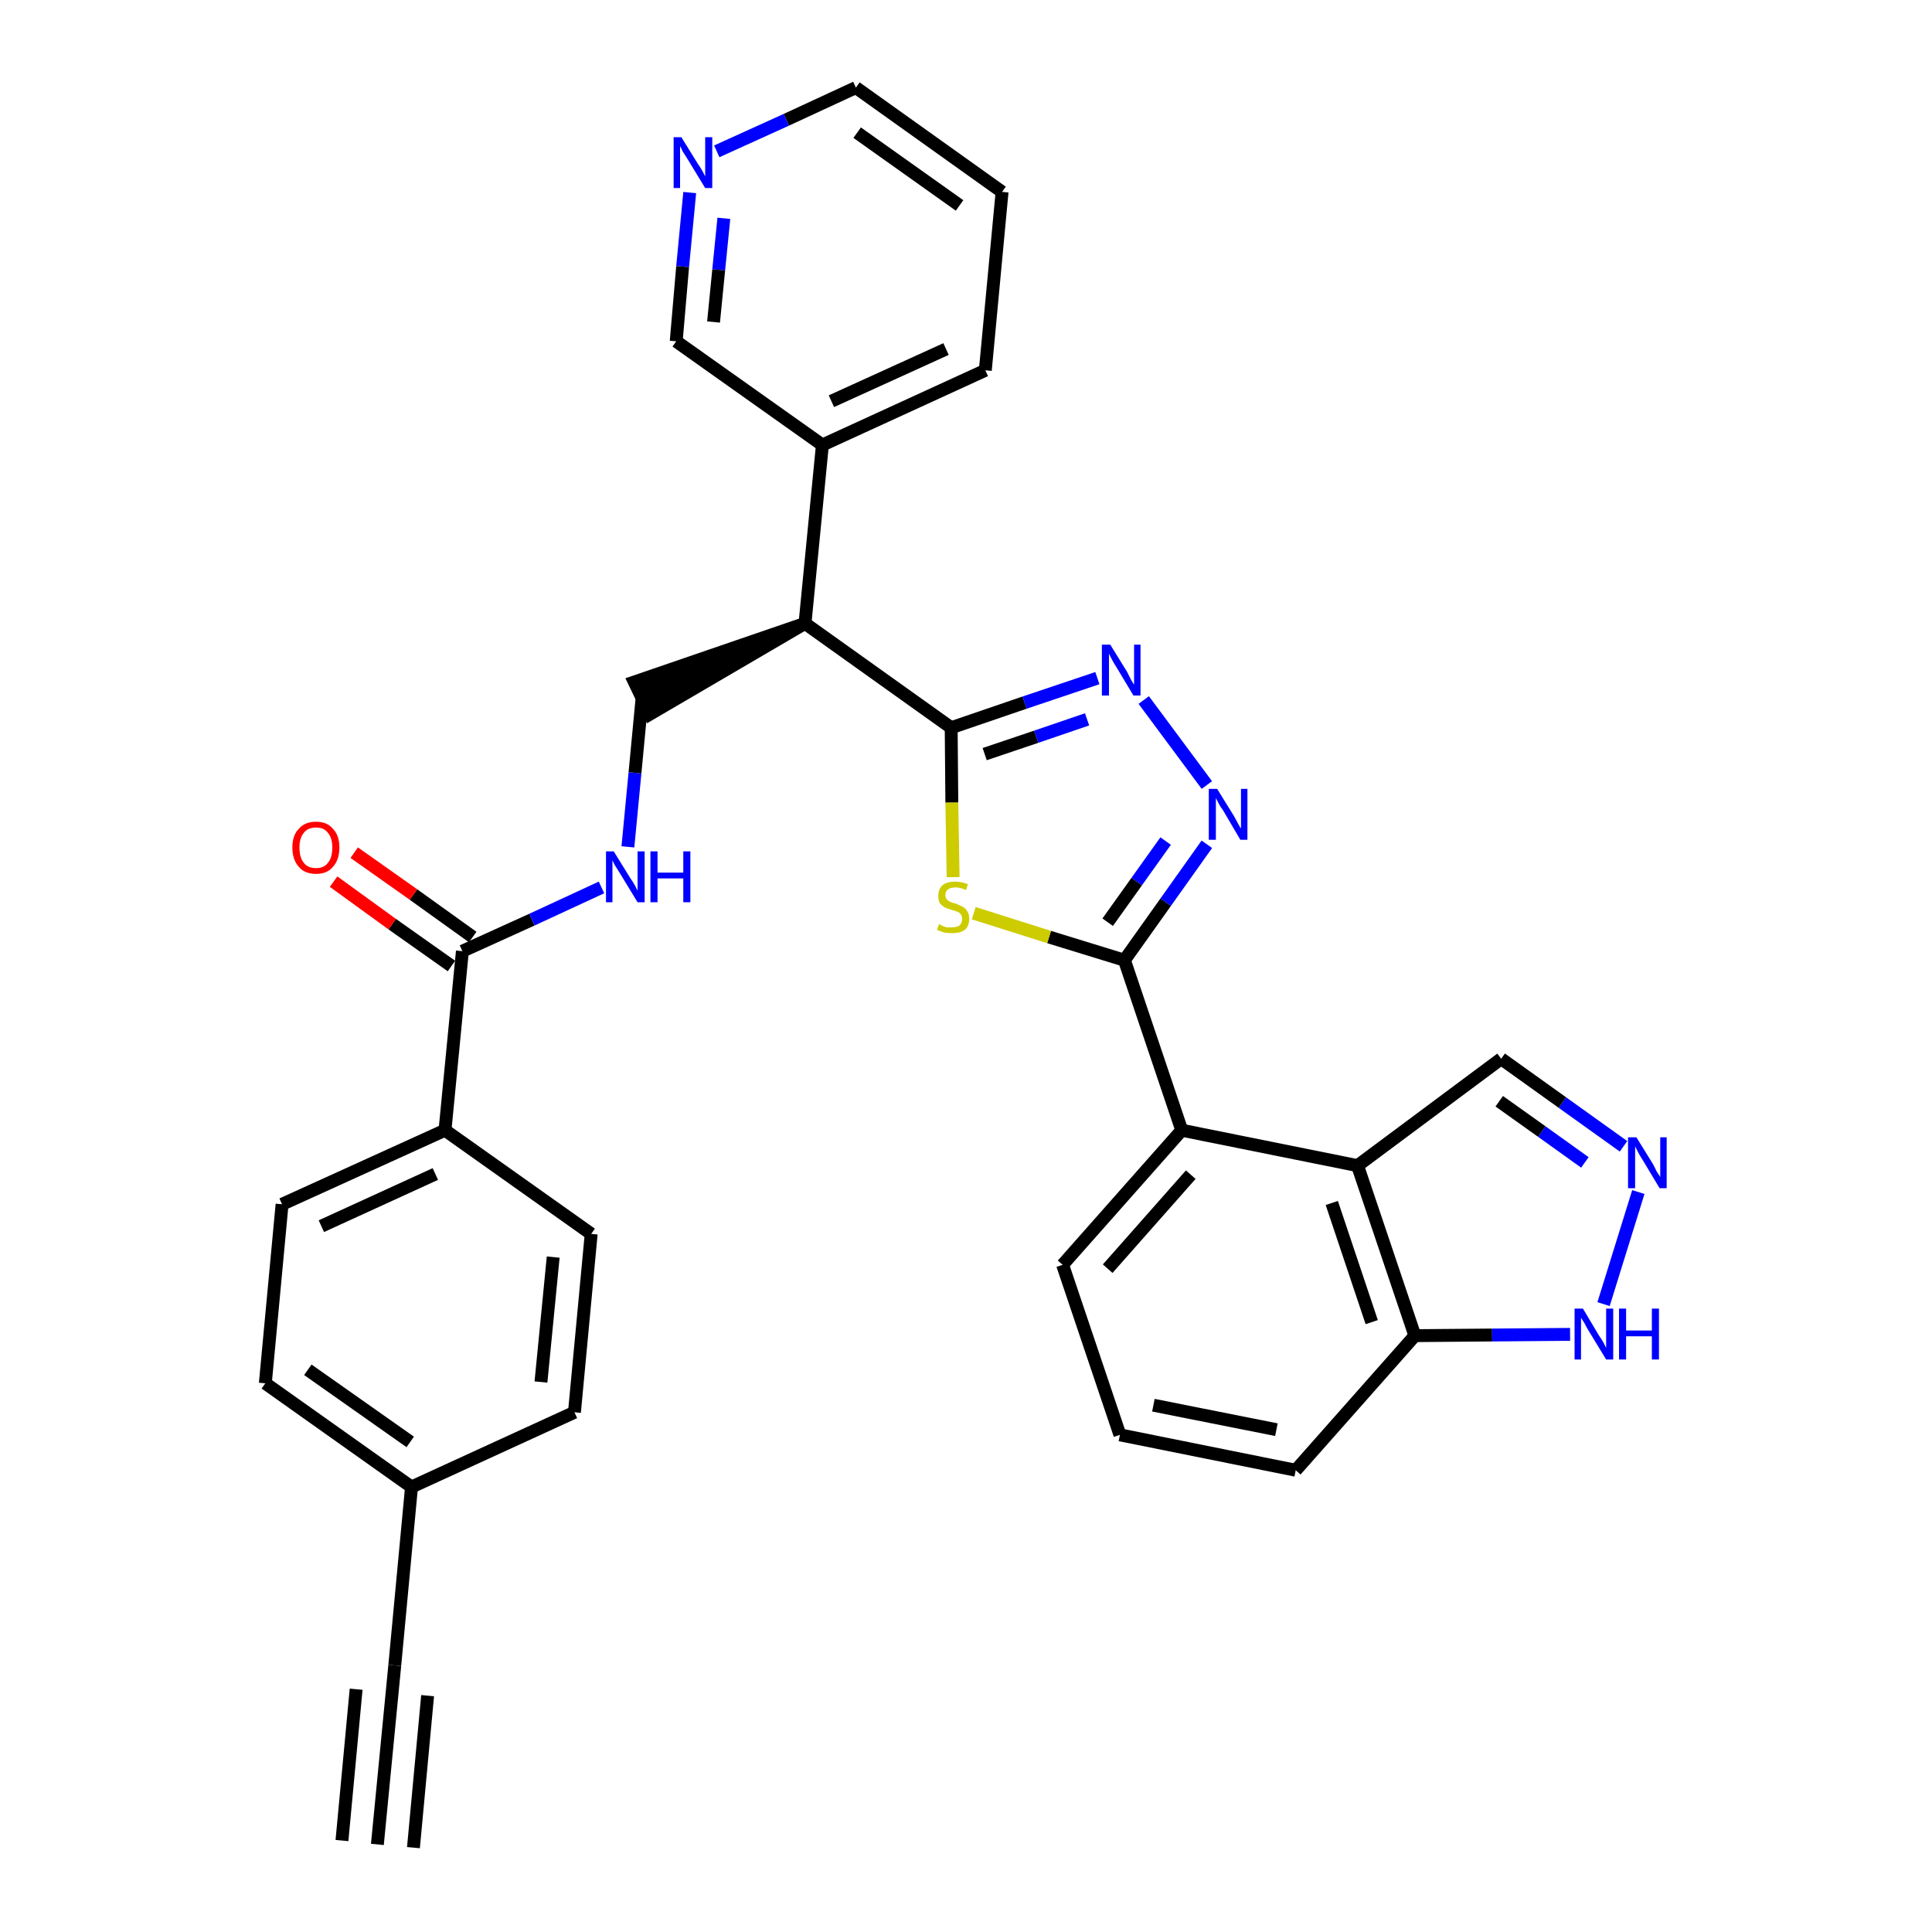 <?xml version='1.0' encoding='iso-8859-1'?>
<svg version='1.1' baseProfile='full'
              xmlns='http://www.w3.org/2000/svg'
                      xmlns:rdkit='http://www.rdkit.org/xml'
                      xmlns:xlink='http://www.w3.org/1999/xlink'
                  xml:space='preserve'
width='300px' height='300px' viewBox='0 0 300 300'>
<!-- END OF HEADER -->
<path class='bond-0 atom-0 atom-1' d='M 58.6,286.4 L 61.3,258.6' style='fill:none;fill-rule:evenodd;stroke:#000000;stroke-width:2.0px;stroke-linecap:butt;stroke-linejoin:miter;stroke-opacity:1' />
<path class='bond-0 atom-0 atom-1' d='M 64.2,286.9 L 66.4,263.3' style='fill:none;fill-rule:evenodd;stroke:#000000;stroke-width:2.0px;stroke-linecap:butt;stroke-linejoin:miter;stroke-opacity:1' />
<path class='bond-0 atom-0 atom-1' d='M 53.1,285.8 L 55.3,262.3' style='fill:none;fill-rule:evenodd;stroke:#000000;stroke-width:2.0px;stroke-linecap:butt;stroke-linejoin:miter;stroke-opacity:1' />
<path class='bond-1 atom-1 atom-2' d='M 61.3,258.6 L 63.9,230.9' style='fill:none;fill-rule:evenodd;stroke:#000000;stroke-width:2.0px;stroke-linecap:butt;stroke-linejoin:miter;stroke-opacity:1' />
<path class='bond-2 atom-2 atom-3' d='M 63.9,230.9 L 41.2,214.8' style='fill:none;fill-rule:evenodd;stroke:#000000;stroke-width:2.0px;stroke-linecap:butt;stroke-linejoin:miter;stroke-opacity:1' />
<path class='bond-2 atom-2 atom-3' d='M 63.7,223.9 L 47.8,212.7' style='fill:none;fill-rule:evenodd;stroke:#000000;stroke-width:2.0px;stroke-linecap:butt;stroke-linejoin:miter;stroke-opacity:1' />
<path class='bond-32 atom-32 atom-2' d='M 89.2,219.3 L 63.9,230.9' style='fill:none;fill-rule:evenodd;stroke:#000000;stroke-width:2.0px;stroke-linecap:butt;stroke-linejoin:miter;stroke-opacity:1' />
<path class='bond-3 atom-3 atom-4' d='M 41.2,214.8 L 43.8,187.0' style='fill:none;fill-rule:evenodd;stroke:#000000;stroke-width:2.0px;stroke-linecap:butt;stroke-linejoin:miter;stroke-opacity:1' />
<path class='bond-4 atom-4 atom-5' d='M 43.8,187.0 L 69.1,175.5' style='fill:none;fill-rule:evenodd;stroke:#000000;stroke-width:2.0px;stroke-linecap:butt;stroke-linejoin:miter;stroke-opacity:1' />
<path class='bond-4 atom-4 atom-5' d='M 49.9,190.4 L 67.6,182.3' style='fill:none;fill-rule:evenodd;stroke:#000000;stroke-width:2.0px;stroke-linecap:butt;stroke-linejoin:miter;stroke-opacity:1' />
<path class='bond-5 atom-5 atom-6' d='M 69.1,175.5 L 71.8,147.7' style='fill:none;fill-rule:evenodd;stroke:#000000;stroke-width:2.0px;stroke-linecap:butt;stroke-linejoin:miter;stroke-opacity:1' />
<path class='bond-30 atom-5 atom-31' d='M 69.1,175.5 L 91.8,191.6' style='fill:none;fill-rule:evenodd;stroke:#000000;stroke-width:2.0px;stroke-linecap:butt;stroke-linejoin:miter;stroke-opacity:1' />
<path class='bond-6 atom-6 atom-7' d='M 73.4,145.5 L 64.2,138.9' style='fill:none;fill-rule:evenodd;stroke:#000000;stroke-width:2.0px;stroke-linecap:butt;stroke-linejoin:miter;stroke-opacity:1' />
<path class='bond-6 atom-6 atom-7' d='M 64.2,138.9 L 55.0,132.4' style='fill:none;fill-rule:evenodd;stroke:#FF0000;stroke-width:2.0px;stroke-linecap:butt;stroke-linejoin:miter;stroke-opacity:1' />
<path class='bond-6 atom-6 atom-7' d='M 70.1,150.0 L 60.9,143.5' style='fill:none;fill-rule:evenodd;stroke:#000000;stroke-width:2.0px;stroke-linecap:butt;stroke-linejoin:miter;stroke-opacity:1' />
<path class='bond-6 atom-6 atom-7' d='M 60.9,143.5 L 51.8,136.9' style='fill:none;fill-rule:evenodd;stroke:#FF0000;stroke-width:2.0px;stroke-linecap:butt;stroke-linejoin:miter;stroke-opacity:1' />
<path class='bond-7 atom-6 atom-8' d='M 71.8,147.7 L 82.6,142.8' style='fill:none;fill-rule:evenodd;stroke:#000000;stroke-width:2.0px;stroke-linecap:butt;stroke-linejoin:miter;stroke-opacity:1' />
<path class='bond-7 atom-6 atom-8' d='M 82.6,142.8 L 93.4,137.8' style='fill:none;fill-rule:evenodd;stroke:#0000FF;stroke-width:2.0px;stroke-linecap:butt;stroke-linejoin:miter;stroke-opacity:1' />
<path class='bond-8 atom-8 atom-9' d='M 97.5,131.5 L 98.6,120.0' style='fill:none;fill-rule:evenodd;stroke:#0000FF;stroke-width:2.0px;stroke-linecap:butt;stroke-linejoin:miter;stroke-opacity:1' />
<path class='bond-8 atom-8 atom-9' d='M 98.6,120.0 L 99.7,108.4' style='fill:none;fill-rule:evenodd;stroke:#000000;stroke-width:2.0px;stroke-linecap:butt;stroke-linejoin:miter;stroke-opacity:1' />
<path class='bond-9 atom-10 atom-9' d='M 125.0,96.8 L 98.5,105.9 L 100.9,110.9 Z' style='fill:#000000;fill-rule:evenodd;fill-opacity:1;stroke:#000000;stroke-width:2.0px;stroke-linecap:butt;stroke-linejoin:miter;stroke-opacity:1;' />
<path class='bond-10 atom-10 atom-11' d='M 125.0,96.8 L 127.7,69.1' style='fill:none;fill-rule:evenodd;stroke:#000000;stroke-width:2.0px;stroke-linecap:butt;stroke-linejoin:miter;stroke-opacity:1' />
<path class='bond-16 atom-10 atom-17' d='M 125.0,96.8 L 147.7,113.0' style='fill:none;fill-rule:evenodd;stroke:#000000;stroke-width:2.0px;stroke-linecap:butt;stroke-linejoin:miter;stroke-opacity:1' />
<path class='bond-11 atom-11 atom-12' d='M 127.7,69.1 L 153.0,57.5' style='fill:none;fill-rule:evenodd;stroke:#000000;stroke-width:2.0px;stroke-linecap:butt;stroke-linejoin:miter;stroke-opacity:1' />
<path class='bond-11 atom-11 atom-12' d='M 129.1,62.3 L 146.9,54.2' style='fill:none;fill-rule:evenodd;stroke:#000000;stroke-width:2.0px;stroke-linecap:butt;stroke-linejoin:miter;stroke-opacity:1' />
<path class='bond-33 atom-16 atom-11' d='M 105.0,53.0 L 127.7,69.1' style='fill:none;fill-rule:evenodd;stroke:#000000;stroke-width:2.0px;stroke-linecap:butt;stroke-linejoin:miter;stroke-opacity:1' />
<path class='bond-12 atom-12 atom-13' d='M 153.0,57.5 L 155.6,29.8' style='fill:none;fill-rule:evenodd;stroke:#000000;stroke-width:2.0px;stroke-linecap:butt;stroke-linejoin:miter;stroke-opacity:1' />
<path class='bond-13 atom-13 atom-14' d='M 155.6,29.8 L 132.9,13.6' style='fill:none;fill-rule:evenodd;stroke:#000000;stroke-width:2.0px;stroke-linecap:butt;stroke-linejoin:miter;stroke-opacity:1' />
<path class='bond-13 atom-13 atom-14' d='M 149.0,31.9 L 133.1,20.6' style='fill:none;fill-rule:evenodd;stroke:#000000;stroke-width:2.0px;stroke-linecap:butt;stroke-linejoin:miter;stroke-opacity:1' />
<path class='bond-14 atom-14 atom-15' d='M 132.9,13.6 L 122.1,18.6' style='fill:none;fill-rule:evenodd;stroke:#000000;stroke-width:2.0px;stroke-linecap:butt;stroke-linejoin:miter;stroke-opacity:1' />
<path class='bond-14 atom-14 atom-15' d='M 122.1,18.6 L 111.3,23.5' style='fill:none;fill-rule:evenodd;stroke:#0000FF;stroke-width:2.0px;stroke-linecap:butt;stroke-linejoin:miter;stroke-opacity:1' />
<path class='bond-15 atom-15 atom-16' d='M 107.1,29.9 L 106.0,41.4' style='fill:none;fill-rule:evenodd;stroke:#0000FF;stroke-width:2.0px;stroke-linecap:butt;stroke-linejoin:miter;stroke-opacity:1' />
<path class='bond-15 atom-15 atom-16' d='M 106.0,41.4 L 105.0,53.0' style='fill:none;fill-rule:evenodd;stroke:#000000;stroke-width:2.0px;stroke-linecap:butt;stroke-linejoin:miter;stroke-opacity:1' />
<path class='bond-15 atom-15 atom-16' d='M 112.4,33.9 L 111.6,41.9' style='fill:none;fill-rule:evenodd;stroke:#0000FF;stroke-width:2.0px;stroke-linecap:butt;stroke-linejoin:miter;stroke-opacity:1' />
<path class='bond-15 atom-15 atom-16' d='M 111.6,41.9 L 110.8,50.0' style='fill:none;fill-rule:evenodd;stroke:#000000;stroke-width:2.0px;stroke-linecap:butt;stroke-linejoin:miter;stroke-opacity:1' />
<path class='bond-17 atom-17 atom-18' d='M 147.7,113.0 L 159.1,109.1' style='fill:none;fill-rule:evenodd;stroke:#000000;stroke-width:2.0px;stroke-linecap:butt;stroke-linejoin:miter;stroke-opacity:1' />
<path class='bond-17 atom-17 atom-18' d='M 159.1,109.1 L 170.4,105.3' style='fill:none;fill-rule:evenodd;stroke:#0000FF;stroke-width:2.0px;stroke-linecap:butt;stroke-linejoin:miter;stroke-opacity:1' />
<path class='bond-17 atom-17 atom-18' d='M 152.9,117.1 L 160.9,114.4' style='fill:none;fill-rule:evenodd;stroke:#000000;stroke-width:2.0px;stroke-linecap:butt;stroke-linejoin:miter;stroke-opacity:1' />
<path class='bond-17 atom-17 atom-18' d='M 160.9,114.4 L 168.8,111.7' style='fill:none;fill-rule:evenodd;stroke:#0000FF;stroke-width:2.0px;stroke-linecap:butt;stroke-linejoin:miter;stroke-opacity:1' />
<path class='bond-34 atom-30 atom-17' d='M 148.0,136.2 L 147.8,124.6' style='fill:none;fill-rule:evenodd;stroke:#CCCC00;stroke-width:2.0px;stroke-linecap:butt;stroke-linejoin:miter;stroke-opacity:1' />
<path class='bond-34 atom-30 atom-17' d='M 147.8,124.6 L 147.7,113.0' style='fill:none;fill-rule:evenodd;stroke:#000000;stroke-width:2.0px;stroke-linecap:butt;stroke-linejoin:miter;stroke-opacity:1' />
<path class='bond-18 atom-18 atom-19' d='M 177.6,108.7 L 187.4,121.9' style='fill:none;fill-rule:evenodd;stroke:#0000FF;stroke-width:2.0px;stroke-linecap:butt;stroke-linejoin:miter;stroke-opacity:1' />
<path class='bond-19 atom-19 atom-20' d='M 187.4,131.1 L 181.0,140.1' style='fill:none;fill-rule:evenodd;stroke:#0000FF;stroke-width:2.0px;stroke-linecap:butt;stroke-linejoin:miter;stroke-opacity:1' />
<path class='bond-19 atom-19 atom-20' d='M 181.0,140.1 L 174.6,149.1' style='fill:none;fill-rule:evenodd;stroke:#000000;stroke-width:2.0px;stroke-linecap:butt;stroke-linejoin:miter;stroke-opacity:1' />
<path class='bond-19 atom-19 atom-20' d='M 181.0,130.6 L 176.5,136.9' style='fill:none;fill-rule:evenodd;stroke:#0000FF;stroke-width:2.0px;stroke-linecap:butt;stroke-linejoin:miter;stroke-opacity:1' />
<path class='bond-19 atom-19 atom-20' d='M 176.5,136.9 L 172.0,143.2' style='fill:none;fill-rule:evenodd;stroke:#000000;stroke-width:2.0px;stroke-linecap:butt;stroke-linejoin:miter;stroke-opacity:1' />
<path class='bond-20 atom-20 atom-21' d='M 174.6,149.1 L 183.5,175.5' style='fill:none;fill-rule:evenodd;stroke:#000000;stroke-width:2.0px;stroke-linecap:butt;stroke-linejoin:miter;stroke-opacity:1' />
<path class='bond-29 atom-20 atom-30' d='M 174.6,149.1 L 162.9,145.5' style='fill:none;fill-rule:evenodd;stroke:#000000;stroke-width:2.0px;stroke-linecap:butt;stroke-linejoin:miter;stroke-opacity:1' />
<path class='bond-29 atom-20 atom-30' d='M 162.9,145.5 L 151.2,141.8' style='fill:none;fill-rule:evenodd;stroke:#CCCC00;stroke-width:2.0px;stroke-linecap:butt;stroke-linejoin:miter;stroke-opacity:1' />
<path class='bond-21 atom-21 atom-22' d='M 183.5,175.5 L 165.0,196.4' style='fill:none;fill-rule:evenodd;stroke:#000000;stroke-width:2.0px;stroke-linecap:butt;stroke-linejoin:miter;stroke-opacity:1' />
<path class='bond-21 atom-21 atom-22' d='M 184.9,182.4 L 172.0,197.0' style='fill:none;fill-rule:evenodd;stroke:#000000;stroke-width:2.0px;stroke-linecap:butt;stroke-linejoin:miter;stroke-opacity:1' />
<path class='bond-35 atom-29 atom-21' d='M 210.8,181.0 L 183.5,175.5' style='fill:none;fill-rule:evenodd;stroke:#000000;stroke-width:2.0px;stroke-linecap:butt;stroke-linejoin:miter;stroke-opacity:1' />
<path class='bond-22 atom-22 atom-23' d='M 165.0,196.4 L 173.9,222.8' style='fill:none;fill-rule:evenodd;stroke:#000000;stroke-width:2.0px;stroke-linecap:butt;stroke-linejoin:miter;stroke-opacity:1' />
<path class='bond-23 atom-23 atom-24' d='M 173.9,222.8 L 201.2,228.3' style='fill:none;fill-rule:evenodd;stroke:#000000;stroke-width:2.0px;stroke-linecap:butt;stroke-linejoin:miter;stroke-opacity:1' />
<path class='bond-23 atom-23 atom-24' d='M 179.1,218.2 L 198.2,222.0' style='fill:none;fill-rule:evenodd;stroke:#000000;stroke-width:2.0px;stroke-linecap:butt;stroke-linejoin:miter;stroke-opacity:1' />
<path class='bond-24 atom-24 atom-25' d='M 201.2,228.3 L 219.7,207.4' style='fill:none;fill-rule:evenodd;stroke:#000000;stroke-width:2.0px;stroke-linecap:butt;stroke-linejoin:miter;stroke-opacity:1' />
<path class='bond-25 atom-25 atom-26' d='M 219.7,207.4 L 231.7,207.3' style='fill:none;fill-rule:evenodd;stroke:#000000;stroke-width:2.0px;stroke-linecap:butt;stroke-linejoin:miter;stroke-opacity:1' />
<path class='bond-25 atom-25 atom-26' d='M 231.7,207.3 L 243.8,207.2' style='fill:none;fill-rule:evenodd;stroke:#0000FF;stroke-width:2.0px;stroke-linecap:butt;stroke-linejoin:miter;stroke-opacity:1' />
<path class='bond-36 atom-29 atom-25' d='M 210.8,181.0 L 219.7,207.4' style='fill:none;fill-rule:evenodd;stroke:#000000;stroke-width:2.0px;stroke-linecap:butt;stroke-linejoin:miter;stroke-opacity:1' />
<path class='bond-36 atom-29 atom-25' d='M 206.8,186.8 L 213.0,205.3' style='fill:none;fill-rule:evenodd;stroke:#000000;stroke-width:2.0px;stroke-linecap:butt;stroke-linejoin:miter;stroke-opacity:1' />
<path class='bond-26 atom-26 atom-27' d='M 249.0,202.5 L 254.4,185.1' style='fill:none;fill-rule:evenodd;stroke:#0000FF;stroke-width:2.0px;stroke-linecap:butt;stroke-linejoin:miter;stroke-opacity:1' />
<path class='bond-27 atom-27 atom-28' d='M 252.1,178.0 L 242.6,171.2' style='fill:none;fill-rule:evenodd;stroke:#0000FF;stroke-width:2.0px;stroke-linecap:butt;stroke-linejoin:miter;stroke-opacity:1' />
<path class='bond-27 atom-27 atom-28' d='M 242.6,171.2 L 233.1,164.4' style='fill:none;fill-rule:evenodd;stroke:#000000;stroke-width:2.0px;stroke-linecap:butt;stroke-linejoin:miter;stroke-opacity:1' />
<path class='bond-27 atom-27 atom-28' d='M 246.1,180.5 L 239.4,175.7' style='fill:none;fill-rule:evenodd;stroke:#0000FF;stroke-width:2.0px;stroke-linecap:butt;stroke-linejoin:miter;stroke-opacity:1' />
<path class='bond-27 atom-27 atom-28' d='M 239.4,175.7 L 232.8,171.0' style='fill:none;fill-rule:evenodd;stroke:#000000;stroke-width:2.0px;stroke-linecap:butt;stroke-linejoin:miter;stroke-opacity:1' />
<path class='bond-28 atom-28 atom-29' d='M 233.1,164.4 L 210.8,181.0' style='fill:none;fill-rule:evenodd;stroke:#000000;stroke-width:2.0px;stroke-linecap:butt;stroke-linejoin:miter;stroke-opacity:1' />
<path class='bond-31 atom-31 atom-32' d='M 91.8,191.6 L 89.2,219.3' style='fill:none;fill-rule:evenodd;stroke:#000000;stroke-width:2.0px;stroke-linecap:butt;stroke-linejoin:miter;stroke-opacity:1' />
<path class='bond-31 atom-31 atom-32' d='M 85.9,195.2 L 84.0,214.6' style='fill:none;fill-rule:evenodd;stroke:#000000;stroke-width:2.0px;stroke-linecap:butt;stroke-linejoin:miter;stroke-opacity:1' />
<path  class='atom-7' d='M 45.4 131.6
Q 45.4 129.7, 46.4 128.7
Q 47.3 127.6, 49.1 127.6
Q 50.8 127.6, 51.7 128.7
Q 52.7 129.7, 52.7 131.6
Q 52.7 133.5, 51.7 134.6
Q 50.8 135.7, 49.1 135.7
Q 47.3 135.7, 46.4 134.6
Q 45.4 133.5, 45.4 131.6
M 49.1 134.8
Q 50.3 134.8, 50.9 134.0
Q 51.6 133.2, 51.6 131.6
Q 51.6 130.1, 50.9 129.3
Q 50.3 128.5, 49.1 128.5
Q 47.8 128.5, 47.2 129.3
Q 46.5 130.1, 46.5 131.6
Q 46.5 133.2, 47.2 134.0
Q 47.8 134.8, 49.1 134.8
' fill='#FF0000'/>
<path  class='atom-8' d='M 95.3 132.2
L 97.9 136.4
Q 98.2 136.8, 98.6 137.5
Q 99.0 138.3, 99.0 138.3
L 99.0 132.2
L 100.1 132.2
L 100.1 140.1
L 99.0 140.1
L 96.2 135.5
Q 95.9 135.0, 95.5 134.4
Q 95.2 133.8, 95.1 133.6
L 95.1 140.1
L 94.1 140.1
L 94.1 132.2
L 95.3 132.2
' fill='#0000FF'/>
<path  class='atom-8' d='M 101.0 132.2
L 102.1 132.2
L 102.1 135.5
L 106.1 135.5
L 106.1 132.2
L 107.2 132.2
L 107.2 140.1
L 106.1 140.1
L 106.1 136.4
L 102.1 136.4
L 102.1 140.1
L 101.0 140.1
L 101.0 132.2
' fill='#0000FF'/>
<path  class='atom-15' d='M 105.8 21.3
L 108.4 25.5
Q 108.7 25.9, 109.1 26.6
Q 109.5 27.4, 109.5 27.4
L 109.5 21.3
L 110.6 21.3
L 110.6 29.2
L 109.5 29.2
L 106.7 24.6
Q 106.4 24.1, 106.0 23.5
Q 105.7 22.8, 105.6 22.7
L 105.6 29.2
L 104.6 29.2
L 104.6 21.3
L 105.8 21.3
' fill='#0000FF'/>
<path  class='atom-18' d='M 172.4 100.1
L 175.0 104.3
Q 175.2 104.7, 175.6 105.5
Q 176.0 106.2, 176.1 106.3
L 176.1 100.1
L 177.1 100.1
L 177.1 108.0
L 176.0 108.0
L 173.3 103.5
Q 172.9 102.9, 172.6 102.3
Q 172.3 101.7, 172.2 101.5
L 172.2 108.0
L 171.1 108.0
L 171.1 100.1
L 172.4 100.1
' fill='#0000FF'/>
<path  class='atom-19' d='M 189.0 122.5
L 191.6 126.7
Q 191.8 127.1, 192.2 127.8
Q 192.6 128.6, 192.7 128.6
L 192.7 122.5
L 193.7 122.5
L 193.7 130.4
L 192.6 130.4
L 189.9 125.8
Q 189.5 125.3, 189.2 124.7
Q 188.9 124.1, 188.8 123.9
L 188.8 130.4
L 187.7 130.4
L 187.7 122.5
L 189.0 122.5
' fill='#0000FF'/>
<path  class='atom-26' d='M 245.8 203.2
L 248.3 207.4
Q 248.6 207.8, 249.0 208.5
Q 249.4 209.3, 249.4 209.3
L 249.4 203.2
L 250.5 203.2
L 250.5 211.1
L 249.4 211.1
L 246.6 206.5
Q 246.3 206.0, 246.0 205.4
Q 245.6 204.8, 245.5 204.6
L 245.5 211.1
L 244.5 211.1
L 244.5 203.2
L 245.8 203.2
' fill='#0000FF'/>
<path  class='atom-26' d='M 251.4 203.2
L 252.5 203.2
L 252.5 206.6
L 256.5 206.6
L 256.5 203.2
L 257.6 203.2
L 257.6 211.1
L 256.5 211.1
L 256.5 207.5
L 252.5 207.5
L 252.5 211.1
L 251.4 211.1
L 251.4 203.2
' fill='#0000FF'/>
<path  class='atom-27' d='M 254.1 176.6
L 256.7 180.8
Q 256.9 181.2, 257.3 182.0
Q 257.8 182.7, 257.8 182.8
L 257.8 176.6
L 258.8 176.6
L 258.8 184.5
L 257.7 184.5
L 255.0 180.0
Q 254.6 179.4, 254.3 178.8
Q 254.0 178.2, 253.9 178.0
L 253.9 184.5
L 252.8 184.5
L 252.8 176.6
L 254.1 176.6
' fill='#0000FF'/>
<path  class='atom-30' d='M 145.8 143.5
Q 145.9 143.5, 146.2 143.7
Q 146.6 143.9, 147.0 144.0
Q 147.4 144.0, 147.8 144.0
Q 148.6 144.0, 149.0 143.7
Q 149.4 143.3, 149.4 142.7
Q 149.4 142.3, 149.2 142.0
Q 149.0 141.7, 148.7 141.6
Q 148.3 141.4, 147.8 141.3
Q 147.1 141.1, 146.7 140.9
Q 146.2 140.6, 145.9 140.2
Q 145.7 139.8, 145.7 139.1
Q 145.7 138.1, 146.3 137.5
Q 147.0 136.9, 148.3 136.9
Q 149.3 136.9, 150.3 137.3
L 150.0 138.2
Q 149.1 137.8, 148.4 137.8
Q 147.6 137.8, 147.2 138.1
Q 146.8 138.4, 146.8 139.0
Q 146.8 139.4, 147.0 139.6
Q 147.2 139.9, 147.5 140.0
Q 147.8 140.2, 148.4 140.3
Q 149.1 140.6, 149.5 140.8
Q 149.9 141.0, 150.2 141.5
Q 150.5 141.9, 150.5 142.7
Q 150.5 143.8, 149.8 144.4
Q 149.1 144.9, 147.9 144.9
Q 147.2 144.9, 146.6 144.8
Q 146.1 144.6, 145.5 144.4
L 145.8 143.5
' fill='#CCCC00'/>
</svg>
